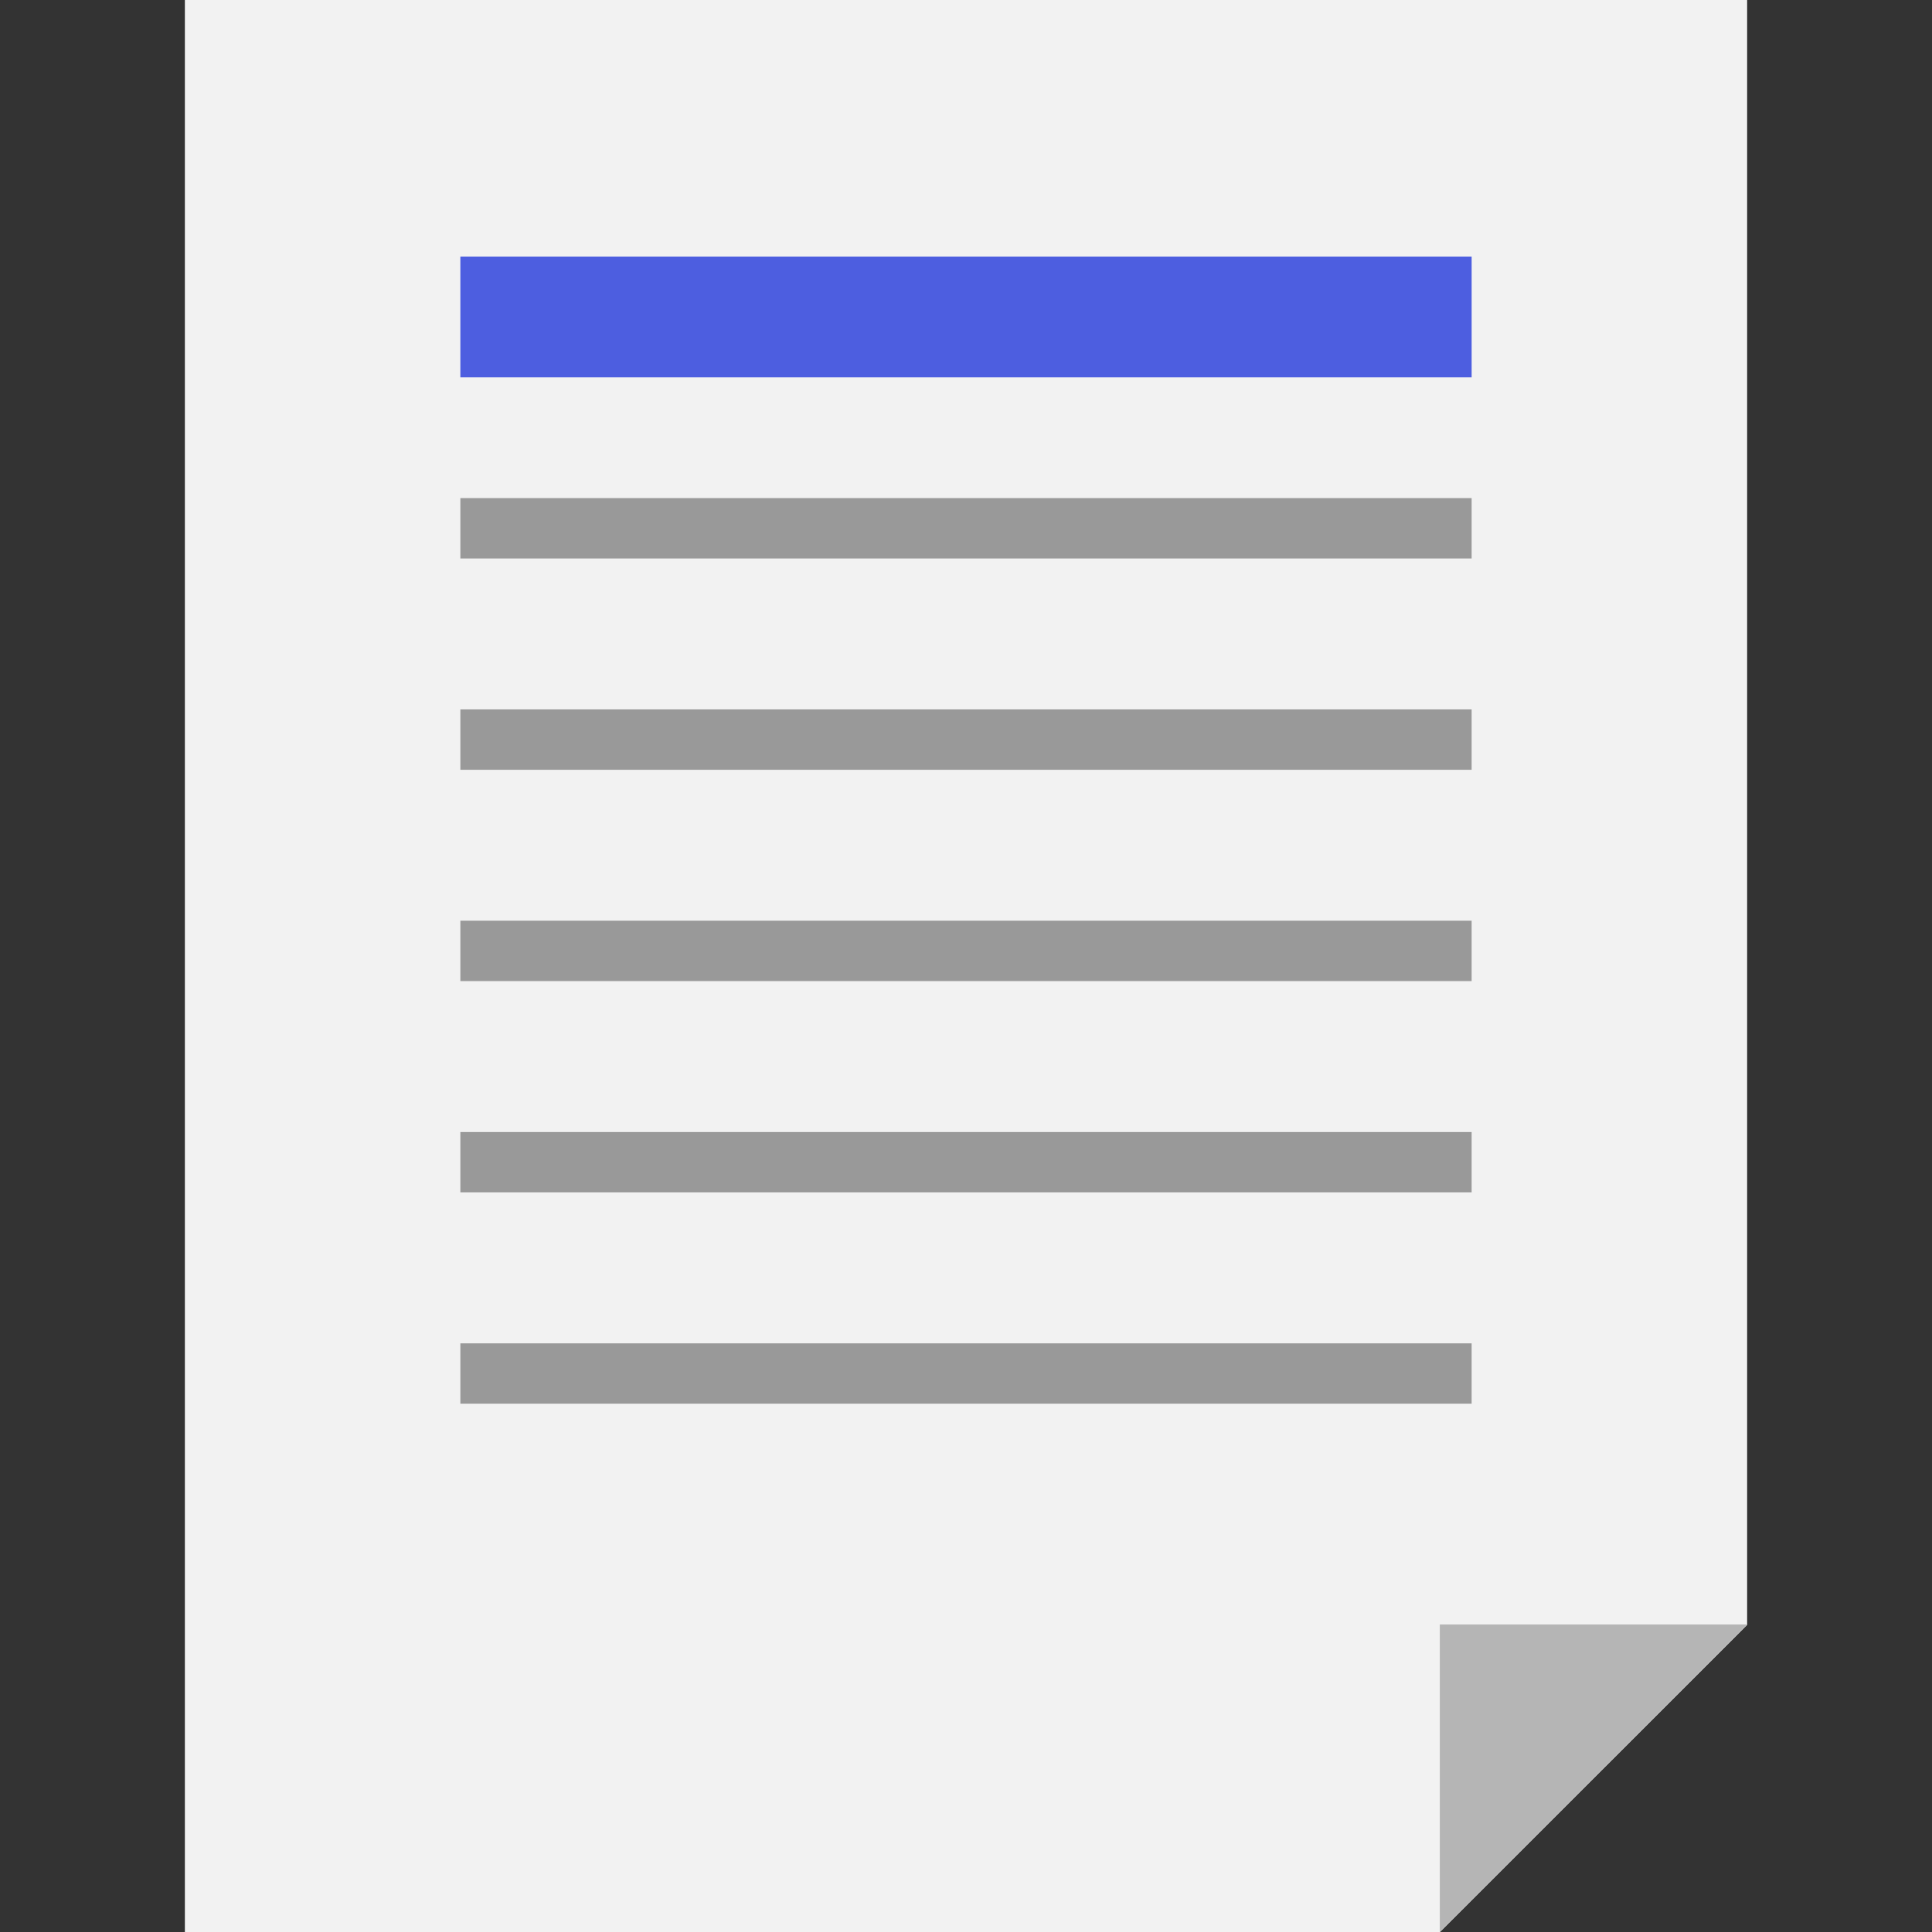 <svg version="1.1" id="Layer_1" xmlns="http://www.w3.org/2000/svg" xmlns:xlink="http://www.w3.org/1999/xlink" viewBox="0 0 512 512" xml:space="preserve" fill="#000000"><rect x="0" y="0" width="512" height="512" fill="#333333" stroke="none"/><g id="SVGRepo_bgCarrier" stroke-width="0"></g><g id="SVGRepo_tracerCarrier" stroke-linecap="round" stroke-linejoin="round"></g><g id="SVGRepo_iconCarrier"> <polygon style="fill:#F2F2F2;" points="48.992,0 48.992,512 381.616,512 463.008,430.624 463.008,0 "></polygon> <polyline style="fill:#B5B5B5;" points="463.008,430.512 381.568,430.512 381.568,512 "></polyline> <rect x="122" y="68" style="fill:#4d5ee0;" width="268" height="32"></rect> <g> <rect x="122" y="132" style="fill:#999999;" width="268" height="16"></rect> <rect x="122" y="188" style="fill:#999999;" width="268" height="16"></rect> <rect x="122" y="244" style="fill:#999999;" width="268" height="16"></rect> <rect x="122" y="300" style="fill:#999999;" width="268" height="16"></rect> <rect x="122" y="356" style="fill:#999999;" width="268" height="16"></rect> </g> </g></svg>
